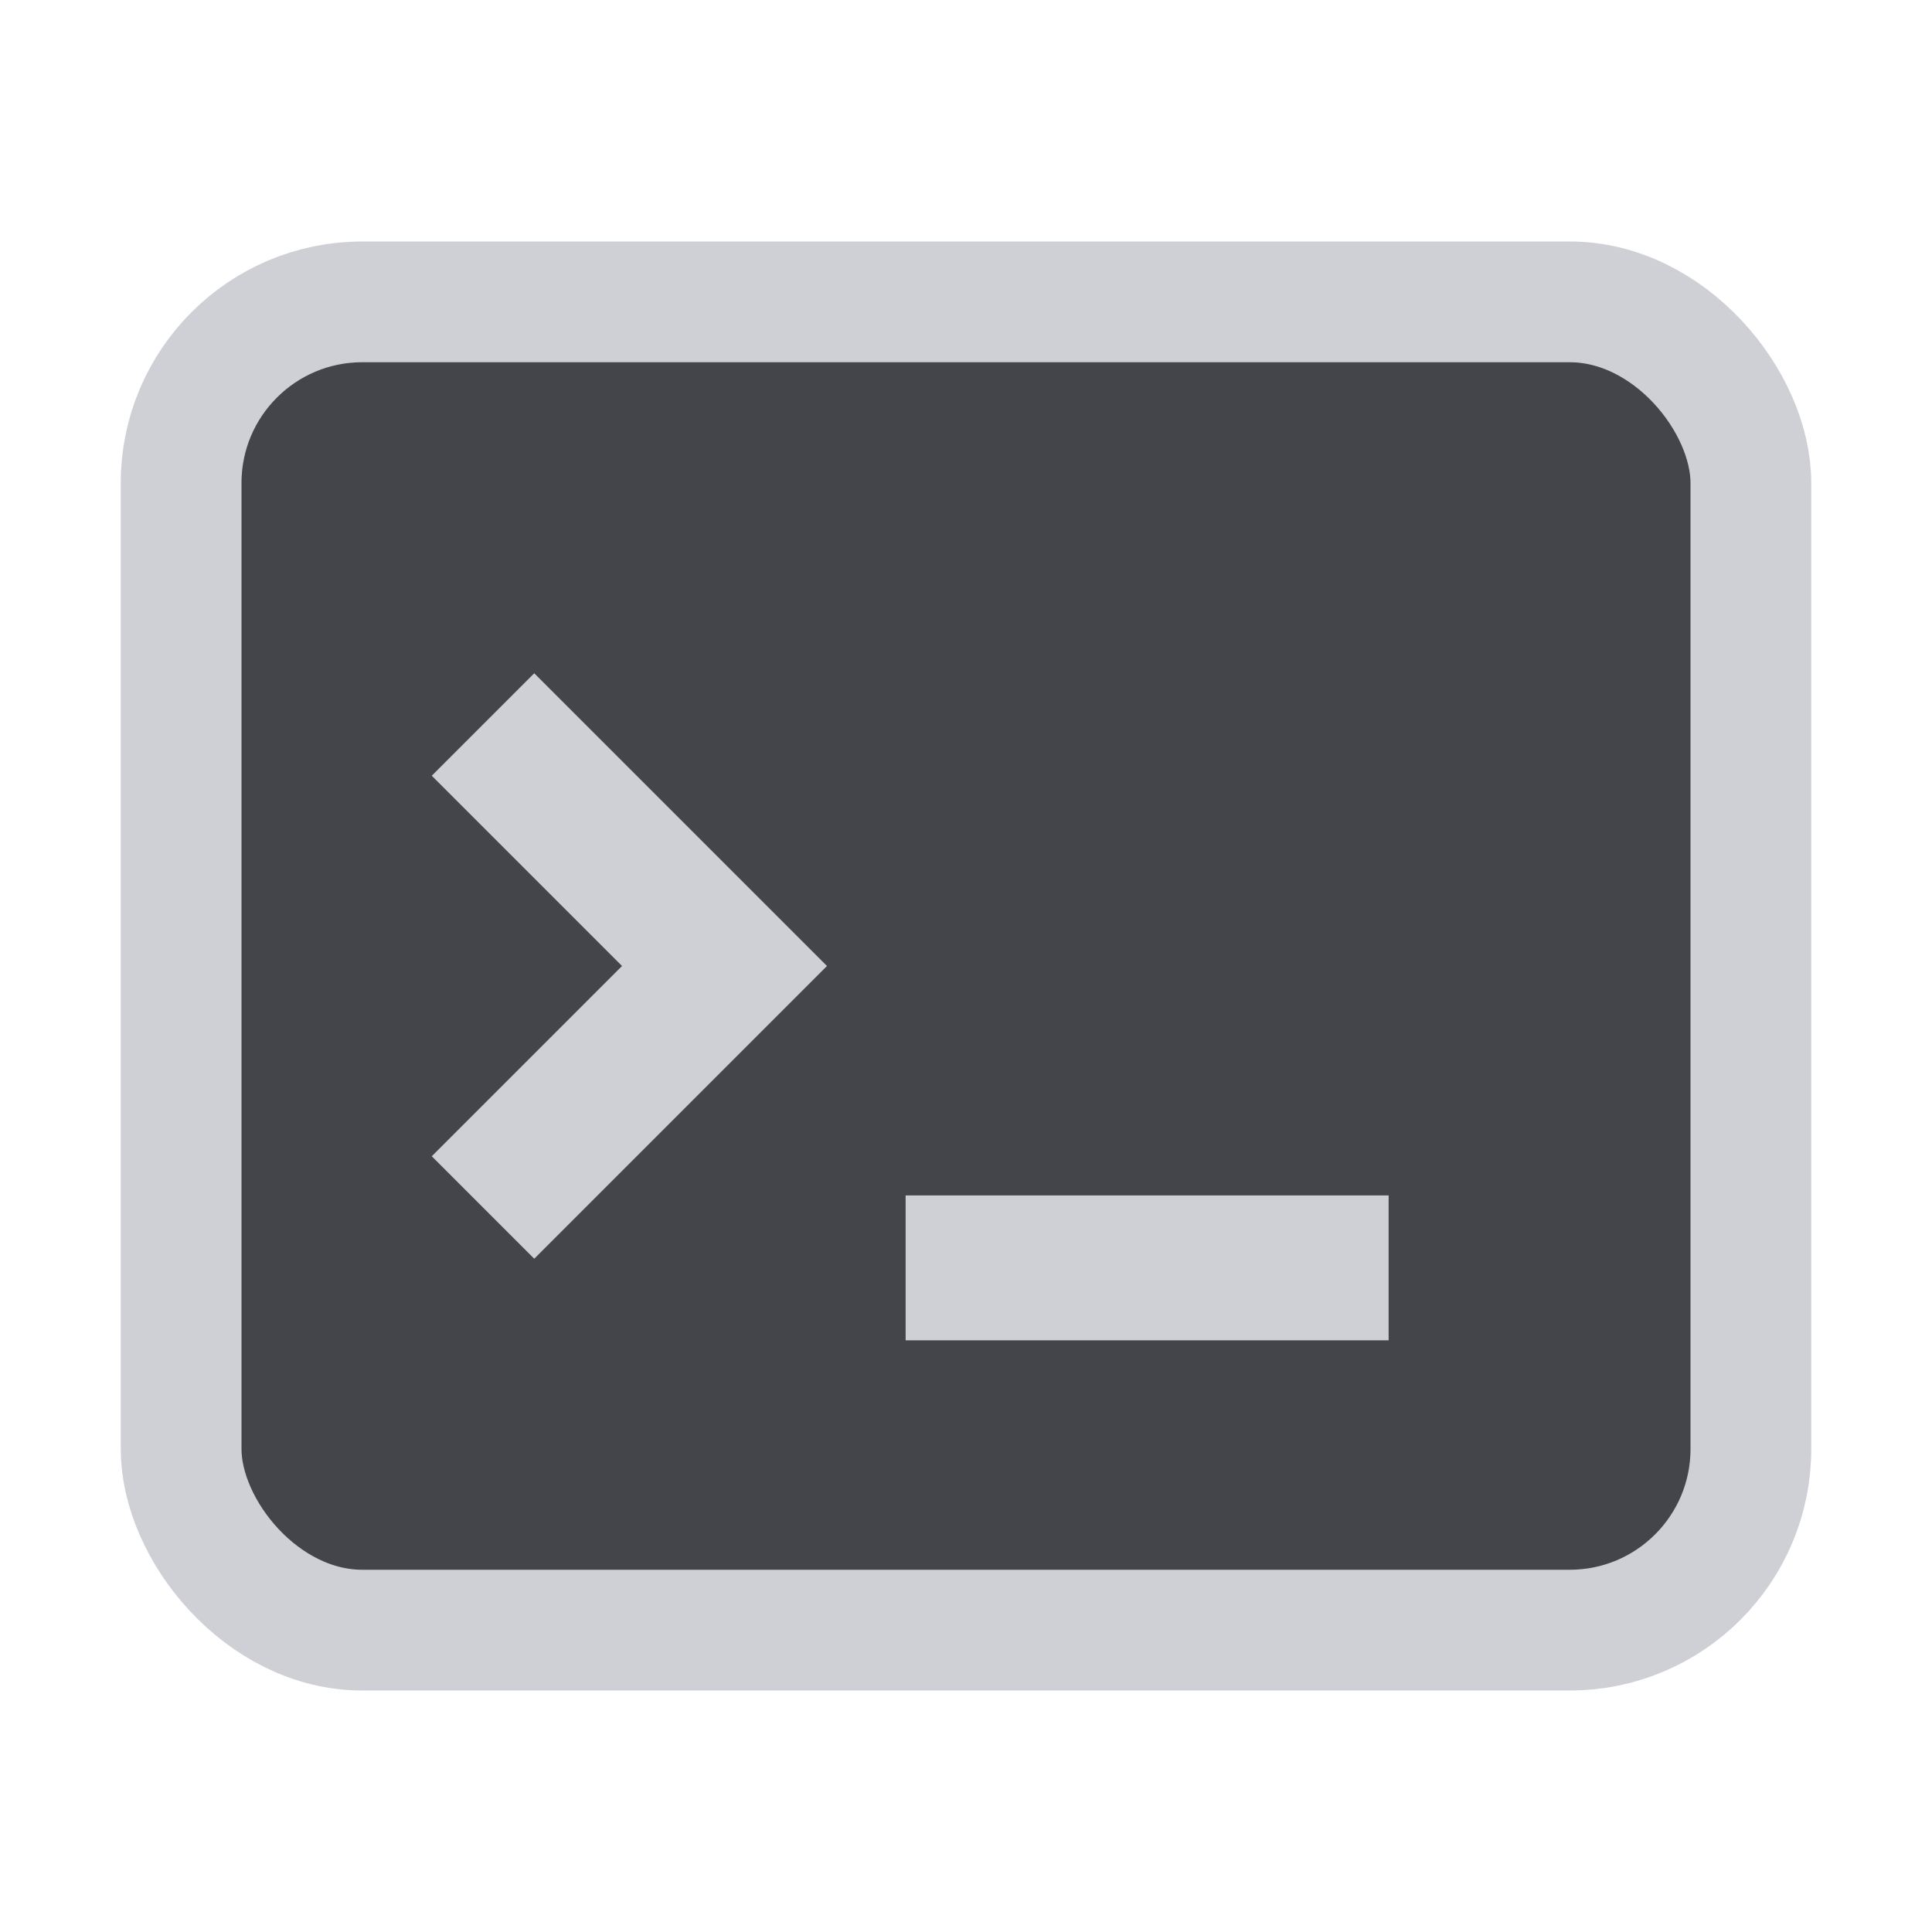 <!-- Copyright 2000-2022 JetBrains s.r.o. and contributors. Use of this source code is governed by the Apache 2.0 license. -->
<svg width="16" height="16" viewBox="0 0 16 16" fill="none" xmlns="http://www.w3.org/2000/svg">
<rect x="1.5" y="2.5" width="13" height="11" rx="1.5" fill="#43454A" stroke="#CED0D6"/>
<path d="M4 6L6 8L4 10" stroke="#CED0D6" stroke-width="1.2"/>
<path d="M7.5 10.5H11.5" stroke="#CED0D6" stroke-width="1.2"/>
</svg>
